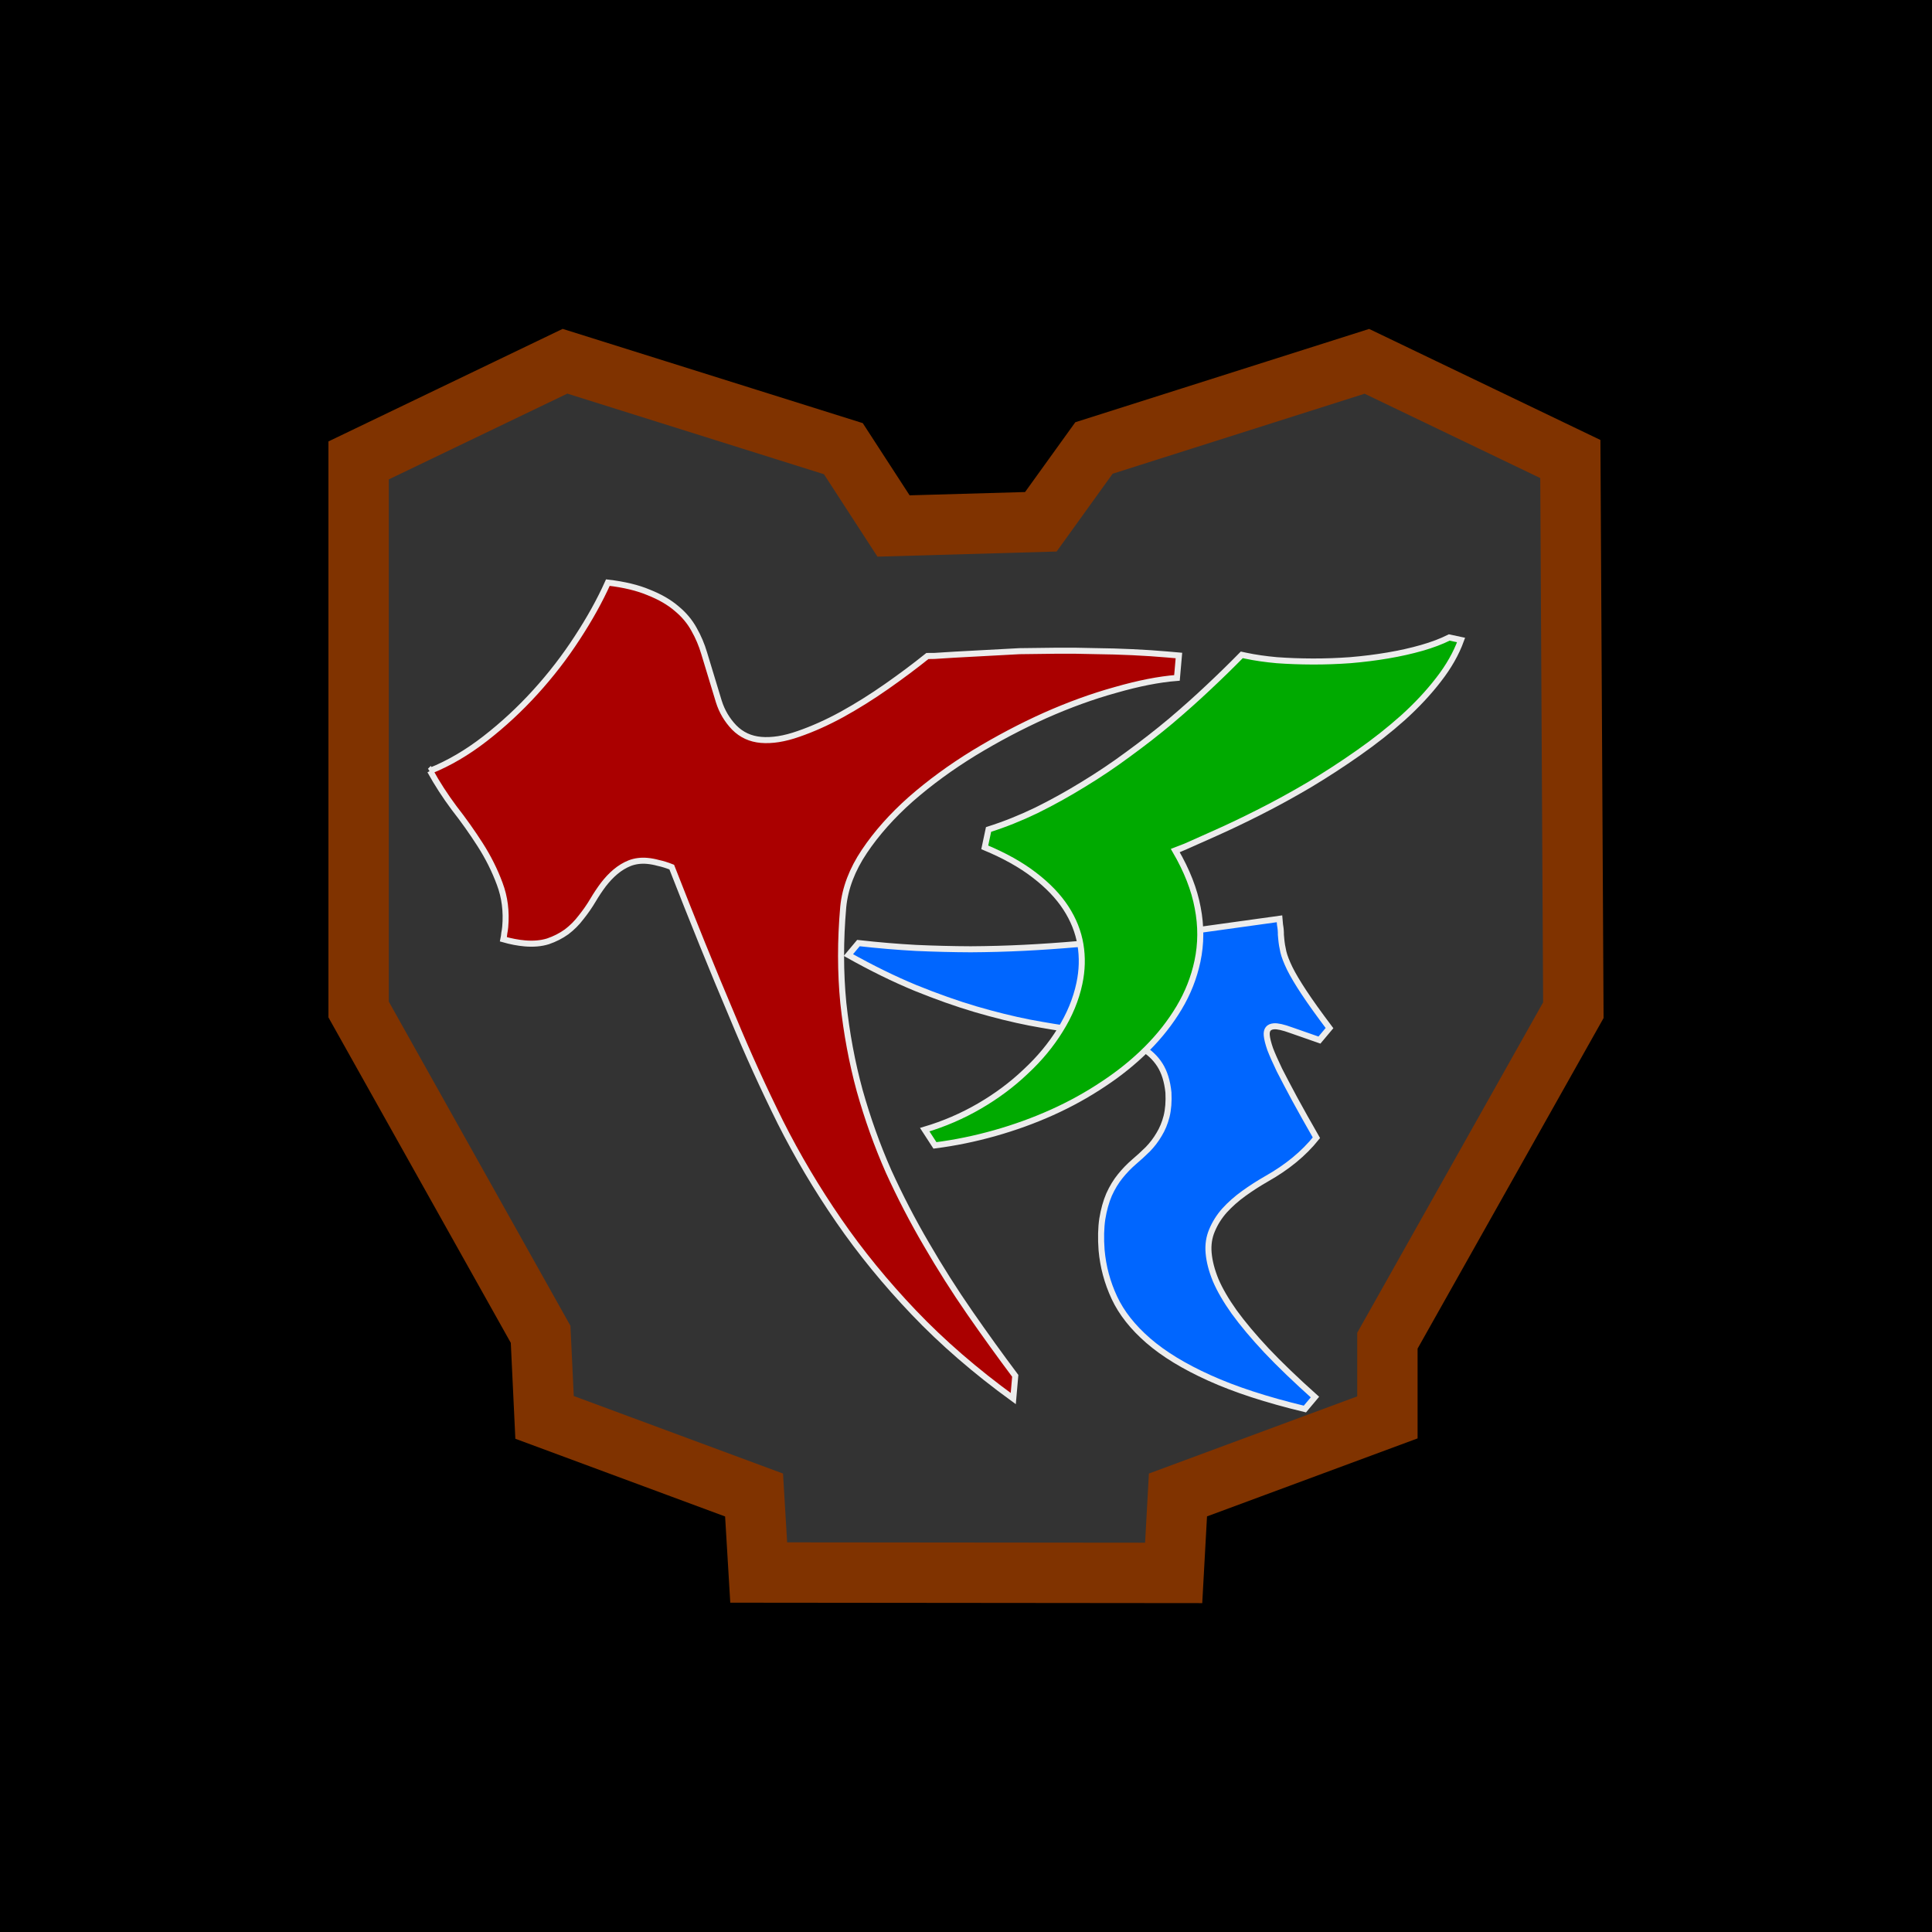 <?xml version="1.0" encoding="UTF-8" standalone="no"?>
<!-- Created with Inkscape (http://www.inkscape.org/) -->

<svg
   xmlns:dc="http://purl.org/dc/elements/1.1/"
   xmlns:cc="http://creativecommons.org/ns#"
   xmlns:rdf="http://www.w3.org/1999/02/22-rdf-syntax-ns#"
   xmlns:svg="http://www.w3.org/2000/svg"
   xmlns="http://www.w3.org/2000/svg"
   xmlns:sodipodi="http://sodipodi.sourceforge.net/DTD/sodipodi-0.dtd"
   xmlns:inkscape="http://www.inkscape.org/namespaces/inkscape"
   version="1.1"
   id="svg2"
   width="1024"
   height="1024"
   viewBox="0 0 1024 1024"
   sodipodi:docname="logo.svg"
   inkscape:version="0.92.2 (5c3e80d, 2017-08-06)"
   inkscape:export-filename="/Users/danix/flingon-assister/ios/Runner/Assets.xcassets/AppIcon.appiconset/Icon-App-83.5x83.5@2x.png"
   inkscape:export-xdpi="15.66"
   inkscape:export-ydpi="15.66">
  <defs
     id="defs6" />
  <sodipodi:namedview
     pagecolor="#ffffff"
     bordercolor="#666666"
     borderopacity="1"
     objecttolerance="10"
     gridtolerance="10"
     guidetolerance="10"
     inkscape:pageopacity="0"
     inkscape:pageshadow="2"
     inkscape:window-width="2102"
     inkscape:window-height="1271"
     id="namedview4"
     showgrid="false"
     inkscape:zoom="0.326993"
     inkscape:cx="-502.16415"
     inkscape:cy="398.98098"
     inkscape:window-x="185"
     inkscape:window-y="647"
     inkscape:window-maximized="0"
     inkscape:current-layer="svg2"
     showguides="false" />
  <rect
     id="rect15"
     width="1024"
     height="1024"
     x="0"
     y="0"
     style="stroke-width:1.006" />
  <g
     id="g3711"
     transform="matrix(0.8,0,0,0.8,102.4,102.4)">
    <g
       style="fill:#1a1a1a;stroke:#803300"
       transform="translate(-7.555,-0.138)"
       id="g148">
      <path
         style="fill:#333333;stroke:#803300;stroke-width:40;stroke-miterlimit:4;stroke-dasharray:none;stroke-opacity:1"
         d="m 659.982,862.592 138.76,-51.397 v -50.804 l 123.198,-218.96 -1.998,-365.186 -134.8,-64.722 -180.8,57.414 -35.195,48.893 -97.605,2.793 -33.245,-51.228 -184.424,-57.925 -136.731,65.709 v 363.777 l 120.585,215.195 2.615,55.043 138.8,51.43 3.076,51.349 274.924,0.26 z"
         id="path4591"
         inkscape:connector-curvature="0"
         sodipodi:nodetypes="ccccccccccccccccccc" />
    </g>
    <g
       id="text102"
       style="font-style:normal;font-variant:normal;font-weight:500;font-stretch:normal;font-size:66.667px;line-height:1.25;font-family:pIqaD;-inkscape-font-specification:'pIqaD, Medium';font-variant-ligatures:normal;font-variant-caps:normal;font-variant-numeric:normal;font-feature-settings:normal;text-align:start;letter-spacing:0px;word-spacing:0px;writing-mode:lr-tb;text-anchor:start;fill:#0000ff;fill-opacity:1;stroke:#ececec;stroke-width:0.8;stroke-miterlimit:4;stroke-dasharray:none"
       transform="matrix(4.981,-0.436,0.436,4.981,100.815,97.701)"
       aria-label="">
      <path
         inkscape:connector-curvature="0"
         id="path144"
         style="fill:#0066ff;stroke:#ececec;stroke-width:0.8;stroke-miterlimit:4;stroke-dasharray:none"
         d="m 60.763,85.445 q 3.874,0.781 7.52,1.302 3.678,0.488 7.227,0.814 3.581,0.293 7.064,0.423 3.516,0.13 7.064,0.13 2.832,0 5.697,-0.033 2.897,-0.065 5.892,-0.195 l 15.397,-0.781 q 0,0.423 0,0.781 0.033,0.358 0.033,0.684 0,0.358 -0.033,0.651 0,0.293 0,0.553 0,0.846 0.13,1.758 0.13,0.879 0.651,2.246 0.521,1.335 1.595,3.32 1.074,1.986 2.962,5.013 l -1.465,1.465 q -2.083,-0.944 -3.613,-1.628 -1.53,-0.716 -2.246,-0.716 -1.042,0 -1.042,1.107 0,0.684 0.293,1.855 0.326,1.139 0.977,2.865 0.684,1.693 1.693,4.036 1.009,2.311 2.409,5.339 -1.4,1.465 -3.158,2.669 -1.758,1.204 -3.906,2.181 -1.628,0.749 -3.158,1.66 -1.53,0.911 -2.734,2.018 -1.172,1.107 -1.888,2.474 -0.716,1.335 -0.716,2.962 0,1.693 0.618,3.678 0.651,1.986 2.083,4.427 1.465,2.441 3.809,5.436 2.376,2.995 5.859,6.706 l -1.465,1.465 q -7.389,-2.474 -12.24,-5.208 -4.818,-2.702 -7.65,-5.632 -2.832,-2.93 -3.971,-6.055 -1.139,-3.125 -1.139,-6.445 0.033,-2.344 0.456,-4.102 0.456,-1.79 1.172,-3.125 0.749,-1.335 1.693,-2.311 0.944,-0.977 1.986,-1.725 1.009,-0.716 1.953,-1.497 0.944,-0.814 1.66,-1.823 0.749,-1.009 1.204,-2.311 0.456,-1.335 0.521,-3.125 -0.033,-2.246 -0.814,-3.743 -0.781,-1.497 -2.246,-2.507 -1.465,-1.042 -3.613,-1.725 -2.116,-0.716 -4.85,-1.335 -2.767,-0.618 -6.022,-1.53 Q 79.155,96.969 75.477,95.537 71.831,94.104 67.762,92.021 63.693,89.905 59.299,86.91 Z" />
    </g>
    <g
       id="text106"
       style="font-style:normal;font-variant:normal;font-weight:500;font-stretch:normal;font-size:80px;line-height:1.25;font-family:pIqaD;-inkscape-font-specification:'pIqaD, Medium';font-variant-ligatures:normal;font-variant-caps:normal;font-variant-numeric:normal;font-feature-settings:normal;text-align:start;letter-spacing:0px;word-spacing:0px;writing-mode:lr-tb;text-anchor:start;fill:#00ff00;fill-opacity:1;stroke:#ececec;stroke-width:0.8;stroke-miterlimit:4;stroke-dasharray:none"
       transform="matrix(4.891,1.04,-1.04,4.891,100.815,97.701)"
       aria-label="">
      <path
         inkscape:connector-curvature="0"
         id="path141"
         style="fill:#00aa00;stroke:#ececec;stroke-width:0.8;stroke-miterlimit:4;stroke-dasharray:none"
         d="m 96.825,45.624 q 2.891,-1.641 5.664,-3.789 2.773,-2.188 5.352,-4.648 2.617,-2.461 5,-5.156 2.422,-2.695 4.57,-5.43 2.148,-2.773 3.984,-5.43 1.875,-2.695 3.438,-5.156 h 0.547 q 1.875,0 4.141,-0.273 2.266,-0.312 4.688,-0.82 2.422,-0.508 4.844,-1.211 2.461,-0.742 4.727,-1.641 2.266,-0.898 4.18,-1.914 1.914,-1.016 3.281,-2.109 h 1.602 q -0.391,2.812 -1.836,5.781 -1.406,2.93 -3.555,5.898 -2.148,2.93 -4.844,5.82 -2.656,2.852 -5.469,5.469 -2.812,2.578 -5.625,4.844 -2.812,2.266 -5.234,4.023 -2.266,1.641 -3.438,2.5 -1.133,0.82 -1.211,0.859 3.047,3.359 4.453,6.758 1.445,3.398 1.445,6.953 0,3.32 -1.094,6.523 -1.094,3.203 -3.047,6.211 -1.953,3.008 -4.648,5.742 -2.695,2.773 -5.898,5.117 -3.203,2.344 -6.836,4.258 -3.633,1.914 -7.422,3.242 l -1.758,-1.758 q 3.516,-1.914 6.445,-4.57 2.93,-2.656 5.039,-5.742 2.148,-3.047 3.32,-6.328 1.211,-3.32 1.211,-6.562 0,-2.695 -0.938,-5.078 -0.938,-2.383 -2.891,-4.336 -1.953,-1.953 -5,-3.398 -3.008,-1.445 -7.187,-2.227 z" />
    </g>
    <g
       id="text110"
       style="font-style:normal;font-variant:normal;font-weight:500;font-stretch:normal;font-size:100px;line-height:1.25;font-family:pIqaD;-inkscape-font-specification:'pIqaD, Medium';font-variant-ligatures:normal;font-variant-caps:normal;font-variant-numeric:normal;font-feature-settings:normal;text-align:start;letter-spacing:0px;word-spacing:0px;writing-mode:lr-tb;text-anchor:start;fill:#aa0000;fill-opacity:1;stroke:#ececec;stroke-width:0.8;stroke-miterlimit:4;stroke-dasharray:none"
       transform="matrix(4.981,0.436,-0.436,4.981,100.815,97.701)"
       aria-label="">
      <path
         inkscape:connector-curvature="0"
         id="path138"
         style="font-style:normal;font-variant:normal;font-weight:500;font-stretch:normal;font-size:100px;font-family:pIqaD;-inkscape-font-specification:'pIqaD, Medium';font-variant-ligatures:normal;font-variant-caps:normal;font-variant-numeric:normal;font-feature-settings:normal;text-align:start;writing-mode:lr-tb;text-anchor:start;fill:#aa0000;stroke:#ececec;stroke-width:0.8;stroke-miterlimit:4;stroke-dasharray:none"
         d="m 16.155,55.806 q 3.564,-1.807 6.885,-4.883 3.32,-3.076 6.104,-6.738 2.783,-3.662 4.883,-7.617 2.148,-4.004 3.418,-7.666 3.271,0.098 5.518,0.83 2.295,0.684 3.857,1.807 1.562,1.074 2.539,2.539 0.977,1.416 1.611,3.027 l 2.49,6.201 q 0.781,1.904 2.344,3.271 1.562,1.318 3.662,1.318 2.197,0 4.883,-1.221 2.734,-1.221 5.518,-3.076 2.832,-1.904 5.566,-4.199 2.734,-2.295 5.029,-4.492 0.049,0 0.928,-0.098 0.879,-0.146 2.588,-0.391 l 8.594,-1.221 q 2.344,-0.244 4.883,-0.488 2.539,-0.244 5.078,-0.391 2.539,-0.195 4.98,-0.293 2.441,-0.098 4.59,-0.098 h 1.562 v 2.979 q -3.516,0.586 -7.959,2.295 -4.443,1.66 -9.033,4.199 -4.541,2.539 -8.936,5.762 -4.346,3.223 -7.812,6.836 -3.418,3.613 -5.518,7.422 -2.1,3.809 -2.148,7.568 0,6.689 1.123,12.695 1.172,5.957 3.174,11.377 2.051,5.42 4.736,10.303 2.734,4.834 5.859,9.229 3.125,4.443 6.494,8.496 3.369,4.053 6.738,7.812 v 3.027 q -7.959,-4.785 -14.111,-10.205 -6.104,-5.371 -10.986,-11.279 -4.883,-5.908 -8.838,-12.305 -3.906,-6.396 -7.471,-13.232 -2.441,-4.59 -4.883,-9.375 -2.441,-4.785 -4.932,-9.814 -0.977,-0.293 -1.807,-0.391 -0.781,-0.146 -1.514,-0.146 -1.221,0 -2.246,0.488 -0.977,0.488 -1.807,1.318 -0.781,0.781 -1.465,1.855 -0.635,1.025 -1.172,2.148 -0.586,1.221 -1.367,2.393 -0.732,1.172 -1.758,2.1 -1.025,0.879 -2.344,1.465 -1.318,0.537 -3.027,0.537 -1.367,0 -2.881,-0.293 0.049,-0.391 0.049,-0.83 0.049,-0.439 0.049,-0.83 0,-3.076 -1.221,-5.615 -1.221,-2.588 -3.027,-4.932 -1.807,-2.344 -3.857,-4.541 -2.002,-2.246 -3.613,-4.639 z" />
    </g>
  </g>
</svg>

